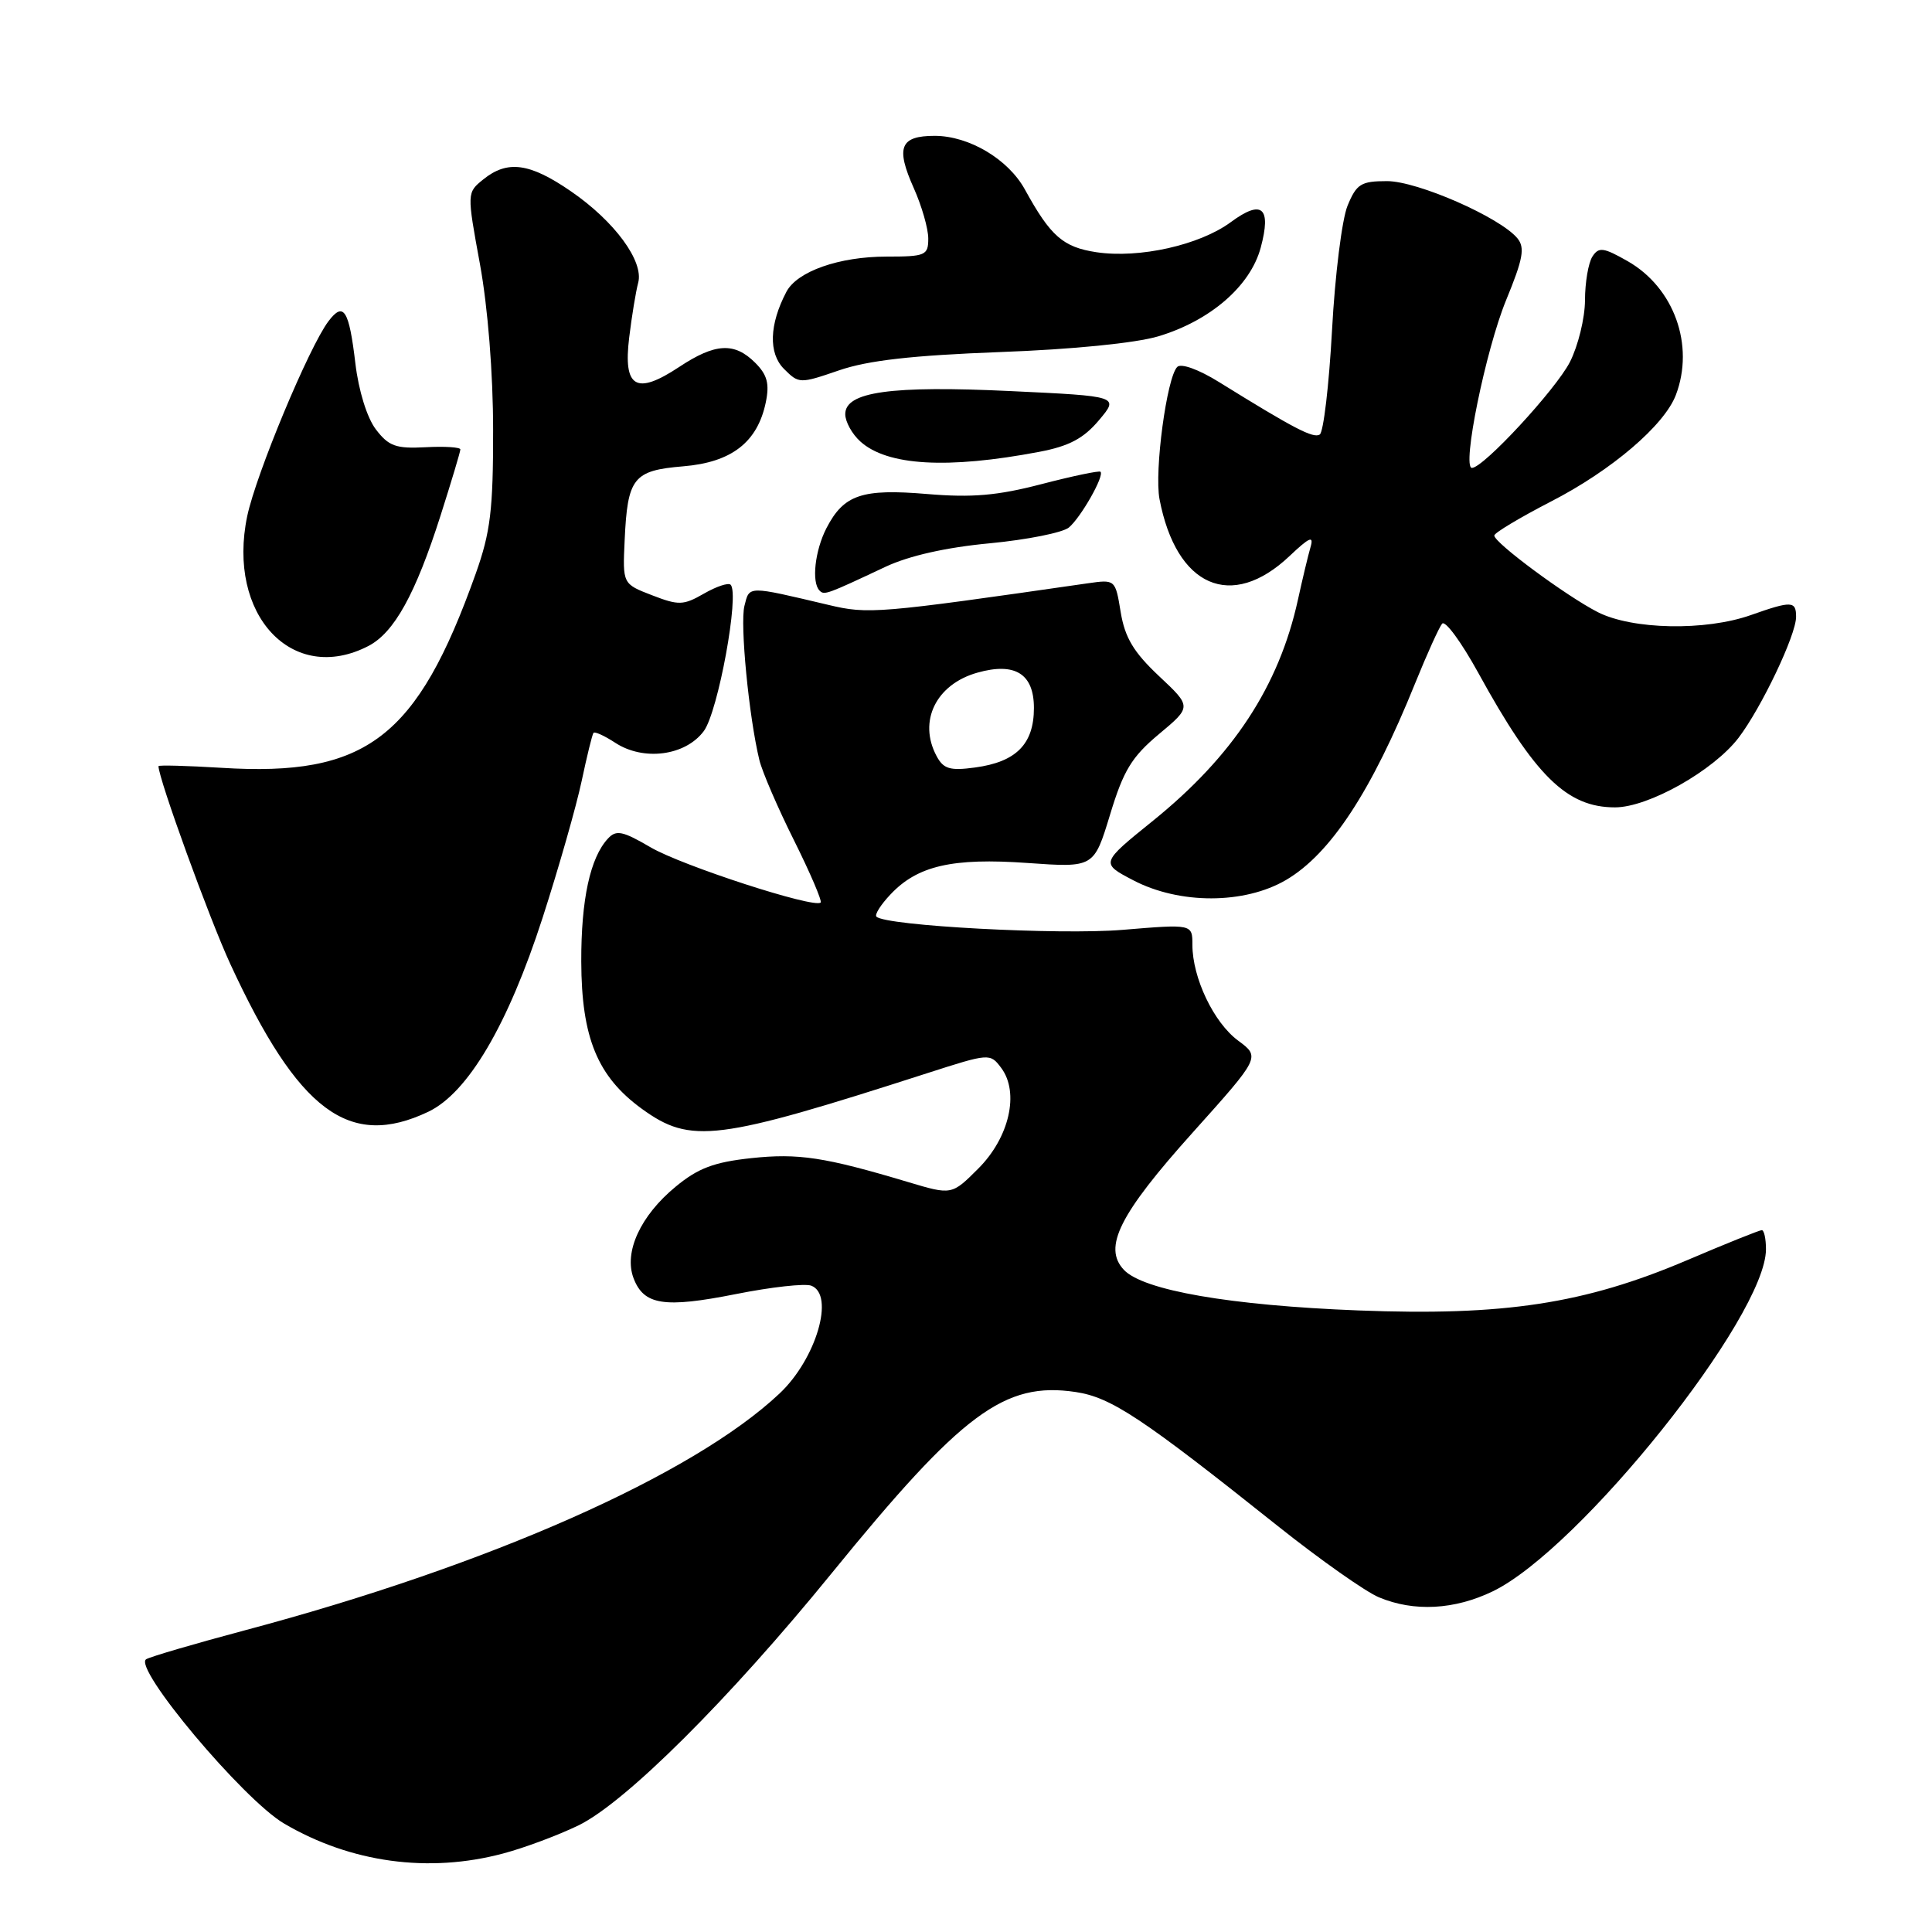 <?xml version="1.0" encoding="UTF-8" standalone="no"?>
<!DOCTYPE svg PUBLIC "-//W3C//DTD SVG 1.1//EN" "http://www.w3.org/Graphics/SVG/1.1/DTD/svg11.dtd" >
<svg xmlns="http://www.w3.org/2000/svg" xmlns:xlink="http://www.w3.org/1999/xlink" version="1.1" viewBox="0 0 256 256">
 <g >
 <path fill="currentColor"
d=" M 66.66 245.60 C 69.50 244.85 74.00 243.16 76.66 241.87 C 82.89 238.83 96.63 225.14 110.17 208.50 C 127.50 187.20 133.10 183.04 142.54 184.45 C 147.24 185.16 151.30 187.85 169.33 202.22 C 174.92 206.67 180.94 210.91 182.71 211.65 C 187.36 213.60 192.72 213.31 197.80 210.86 C 209.35 205.26 234.00 174.41 234.00 165.53 C 234.00 164.14 233.75 163.00 233.45 163.00 C 233.15 163.00 228.68 164.79 223.53 166.99 C 209.97 172.76 199.30 174.39 180.00 173.64 C 163.01 172.98 151.48 170.98 148.92 168.26 C 146.12 165.29 148.32 160.90 158.02 150.09 C 167.01 140.07 167.01 140.07 164.05 137.88 C 160.83 135.50 158.00 129.57 158.00 125.20 C 158.00 122.44 158.00 122.44 148.75 123.21 C 140.40 123.91 117.34 122.68 116.13 121.46 C 115.87 121.20 116.70 119.88 117.98 118.53 C 121.56 114.71 126.20 113.64 136.16 114.35 C 144.95 114.97 144.95 114.97 147.09 107.94 C 148.86 102.10 149.95 100.30 153.56 97.28 C 157.91 93.65 157.91 93.65 153.57 89.58 C 150.22 86.43 149.06 84.50 148.50 81.13 C 147.79 76.78 147.78 76.77 144.14 77.29 C 116.23 81.31 115.05 81.41 109.76 80.15 C 98.96 77.60 99.32 77.59 98.64 80.29 C 98.04 82.68 99.23 94.97 100.62 100.71 C 100.99 102.24 103.05 107.03 105.21 111.35 C 107.36 115.67 108.95 119.38 108.74 119.59 C 107.92 120.41 90.34 114.70 86.20 112.27 C 82.51 110.11 81.65 109.93 80.56 111.11 C 78.20 113.64 77.00 119.19 77.02 127.40 C 77.05 137.52 79.17 142.66 85.07 146.94 C 91.54 151.62 94.93 151.20 122.84 142.21 C 131.11 139.55 131.19 139.54 132.67 141.51 C 135.10 144.77 133.75 150.72 129.63 154.84 C 126.11 158.36 126.11 158.36 120.30 156.62 C 109.28 153.32 105.78 152.79 99.54 153.46 C 94.62 153.99 92.50 154.78 89.53 157.24 C 84.86 161.08 82.64 165.92 83.95 169.37 C 85.31 172.94 88.00 173.36 97.52 171.47 C 102.18 170.54 106.67 170.04 107.50 170.36 C 110.65 171.57 108.15 180.07 103.30 184.64 C 91.85 195.43 64.84 207.40 32.50 216.01 C 25.90 217.77 19.99 219.50 19.38 219.85 C 17.52 220.92 32.24 238.47 37.66 241.64 C 46.49 246.82 56.80 248.23 66.66 245.60 Z  M 56.74 147.32 C 62.00 144.82 67.30 135.83 71.90 121.60 C 74.05 114.95 76.37 106.80 77.07 103.50 C 77.77 100.20 78.47 97.33 78.64 97.11 C 78.80 96.90 80.10 97.49 81.52 98.42 C 85.28 100.88 90.82 100.15 93.26 96.87 C 95.15 94.32 98.02 78.68 96.81 77.48 C 96.51 77.18 94.92 77.71 93.27 78.66 C 90.55 80.22 89.93 80.24 86.39 78.87 C 82.50 77.37 82.50 77.37 82.77 71.58 C 83.15 63.30 83.91 62.34 90.53 61.79 C 96.94 61.26 100.37 58.60 101.47 53.32 C 101.98 50.85 101.67 49.67 100.07 48.07 C 97.32 45.32 94.77 45.46 90.00 48.62 C 84.29 52.40 82.56 51.38 83.37 44.73 C 83.72 41.85 84.26 38.59 84.56 37.48 C 85.34 34.63 81.44 29.32 75.64 25.34 C 70.18 21.58 67.23 21.19 64.04 23.77 C 61.86 25.53 61.86 25.53 63.60 35.02 C 64.64 40.73 65.34 49.47 65.34 57.00 C 65.35 67.55 64.99 70.52 63.04 76.00 C 55.27 97.81 48.55 102.94 29.36 101.74 C 24.76 101.46 21.00 101.36 21.00 101.52 C 21.00 103.16 27.74 121.72 30.51 127.72 C 39.54 147.27 46.26 152.29 56.74 147.32 Z  M 170.41 116.60 C 176.30 113.14 181.73 104.87 187.53 90.50 C 189.09 86.65 190.69 83.11 191.09 82.64 C 191.50 82.16 193.64 85.09 195.87 89.14 C 203.38 102.82 207.62 106.99 214.00 106.98 C 218.42 106.98 227.04 102.12 230.37 97.76 C 233.39 93.79 237.98 84.17 237.99 81.75 C 238.00 79.62 237.41 79.59 232.00 81.50 C 225.97 83.63 216.29 83.44 211.71 81.11 C 207.53 78.97 198.00 71.92 198.00 70.96 C 198.00 70.61 201.38 68.59 205.50 66.46 C 213.53 62.34 220.53 56.36 222.06 52.34 C 224.57 45.74 221.82 38.12 215.68 34.61 C 212.45 32.77 211.84 32.70 211.00 34.00 C 210.47 34.83 210.02 37.43 210.02 39.79 C 210.01 42.15 209.11 45.83 208.02 47.97 C 206.15 51.62 196.55 62.00 195.04 62.00 C 193.67 62.00 196.86 46.38 199.56 39.79 C 201.82 34.30 202.09 32.82 201.06 31.57 C 198.75 28.79 187.83 24.00 183.79 24.00 C 180.34 24.00 179.75 24.37 178.56 27.25 C 177.82 29.04 176.89 36.47 176.50 43.76 C 176.10 51.05 175.37 57.27 174.87 57.58 C 174.01 58.11 171.50 56.81 161.52 50.62 C 158.83 48.95 156.50 48.11 155.99 48.62 C 154.60 50.02 152.94 62.42 153.64 66.13 C 155.86 77.77 163.16 80.97 170.87 73.68 C 173.53 71.16 174.11 70.92 173.65 72.50 C 173.33 73.60 172.58 76.74 171.98 79.48 C 169.47 90.91 163.40 100.17 152.78 108.75 C 145.82 114.37 145.82 114.37 150.16 116.64 C 156.30 119.85 164.90 119.83 170.41 116.60 Z  M 48.81 85.60 C 52.23 83.83 55.05 78.74 58.38 68.30 C 59.82 63.78 61.00 59.85 61.00 59.55 C 61.00 59.26 58.93 59.12 56.39 59.26 C 52.45 59.47 51.50 59.12 49.80 56.89 C 48.63 55.35 47.52 51.77 47.09 48.16 C 46.25 41.05 45.53 39.91 43.52 42.57 C 40.94 45.99 33.94 62.80 32.76 68.38 C 30.02 81.46 38.73 90.81 48.81 85.60 Z  M 117.34 75.10 C 120.45 73.64 125.38 72.53 131.15 71.99 C 136.08 71.52 140.80 70.58 141.63 69.90 C 143.22 68.57 146.37 63.03 145.82 62.51 C 145.65 62.34 142.12 63.08 138.00 64.15 C 132.17 65.67 128.80 65.96 122.86 65.46 C 114.20 64.73 111.81 65.54 109.51 69.98 C 107.98 72.95 107.51 77.18 108.60 78.26 C 109.22 78.89 109.52 78.78 117.34 75.10 Z  M 137.71 59.87 C 141.66 59.12 143.58 58.10 145.61 55.69 C 148.30 52.50 148.30 52.50 133.90 51.82 C 118.04 51.07 112.00 51.91 112.00 54.88 C 112.00 55.88 112.90 57.51 114.00 58.50 C 117.56 61.72 125.55 62.18 137.71 59.87 Z  M 132.50 46.65 C 142.11 46.30 150.50 45.46 153.50 44.56 C 160.38 42.49 165.68 37.90 167.05 32.82 C 168.49 27.47 167.22 26.38 163.08 29.44 C 158.95 32.48 150.97 34.27 145.28 33.42 C 140.86 32.75 139.21 31.31 135.81 25.12 C 133.60 21.09 128.41 18.01 123.86 18.00 C 119.26 18.00 118.66 19.52 121.09 24.95 C 122.14 27.30 123.00 30.29 123.00 31.61 C 123.00 33.84 122.63 34.00 117.47 34.00 C 111.19 34.00 105.62 35.96 104.20 38.67 C 101.93 42.99 101.81 46.81 103.88 48.88 C 105.86 50.86 105.97 50.86 111.19 49.07 C 115.03 47.75 120.92 47.09 132.50 46.65 Z  M 124.10 100.18 C 121.63 95.57 124.03 90.67 129.51 89.13 C 134.50 87.72 137.00 89.28 137.00 93.81 C 137.00 98.60 134.65 100.97 129.18 101.70 C 125.87 102.15 125.01 101.89 124.10 100.18 Z "/>
</g>
</svg>